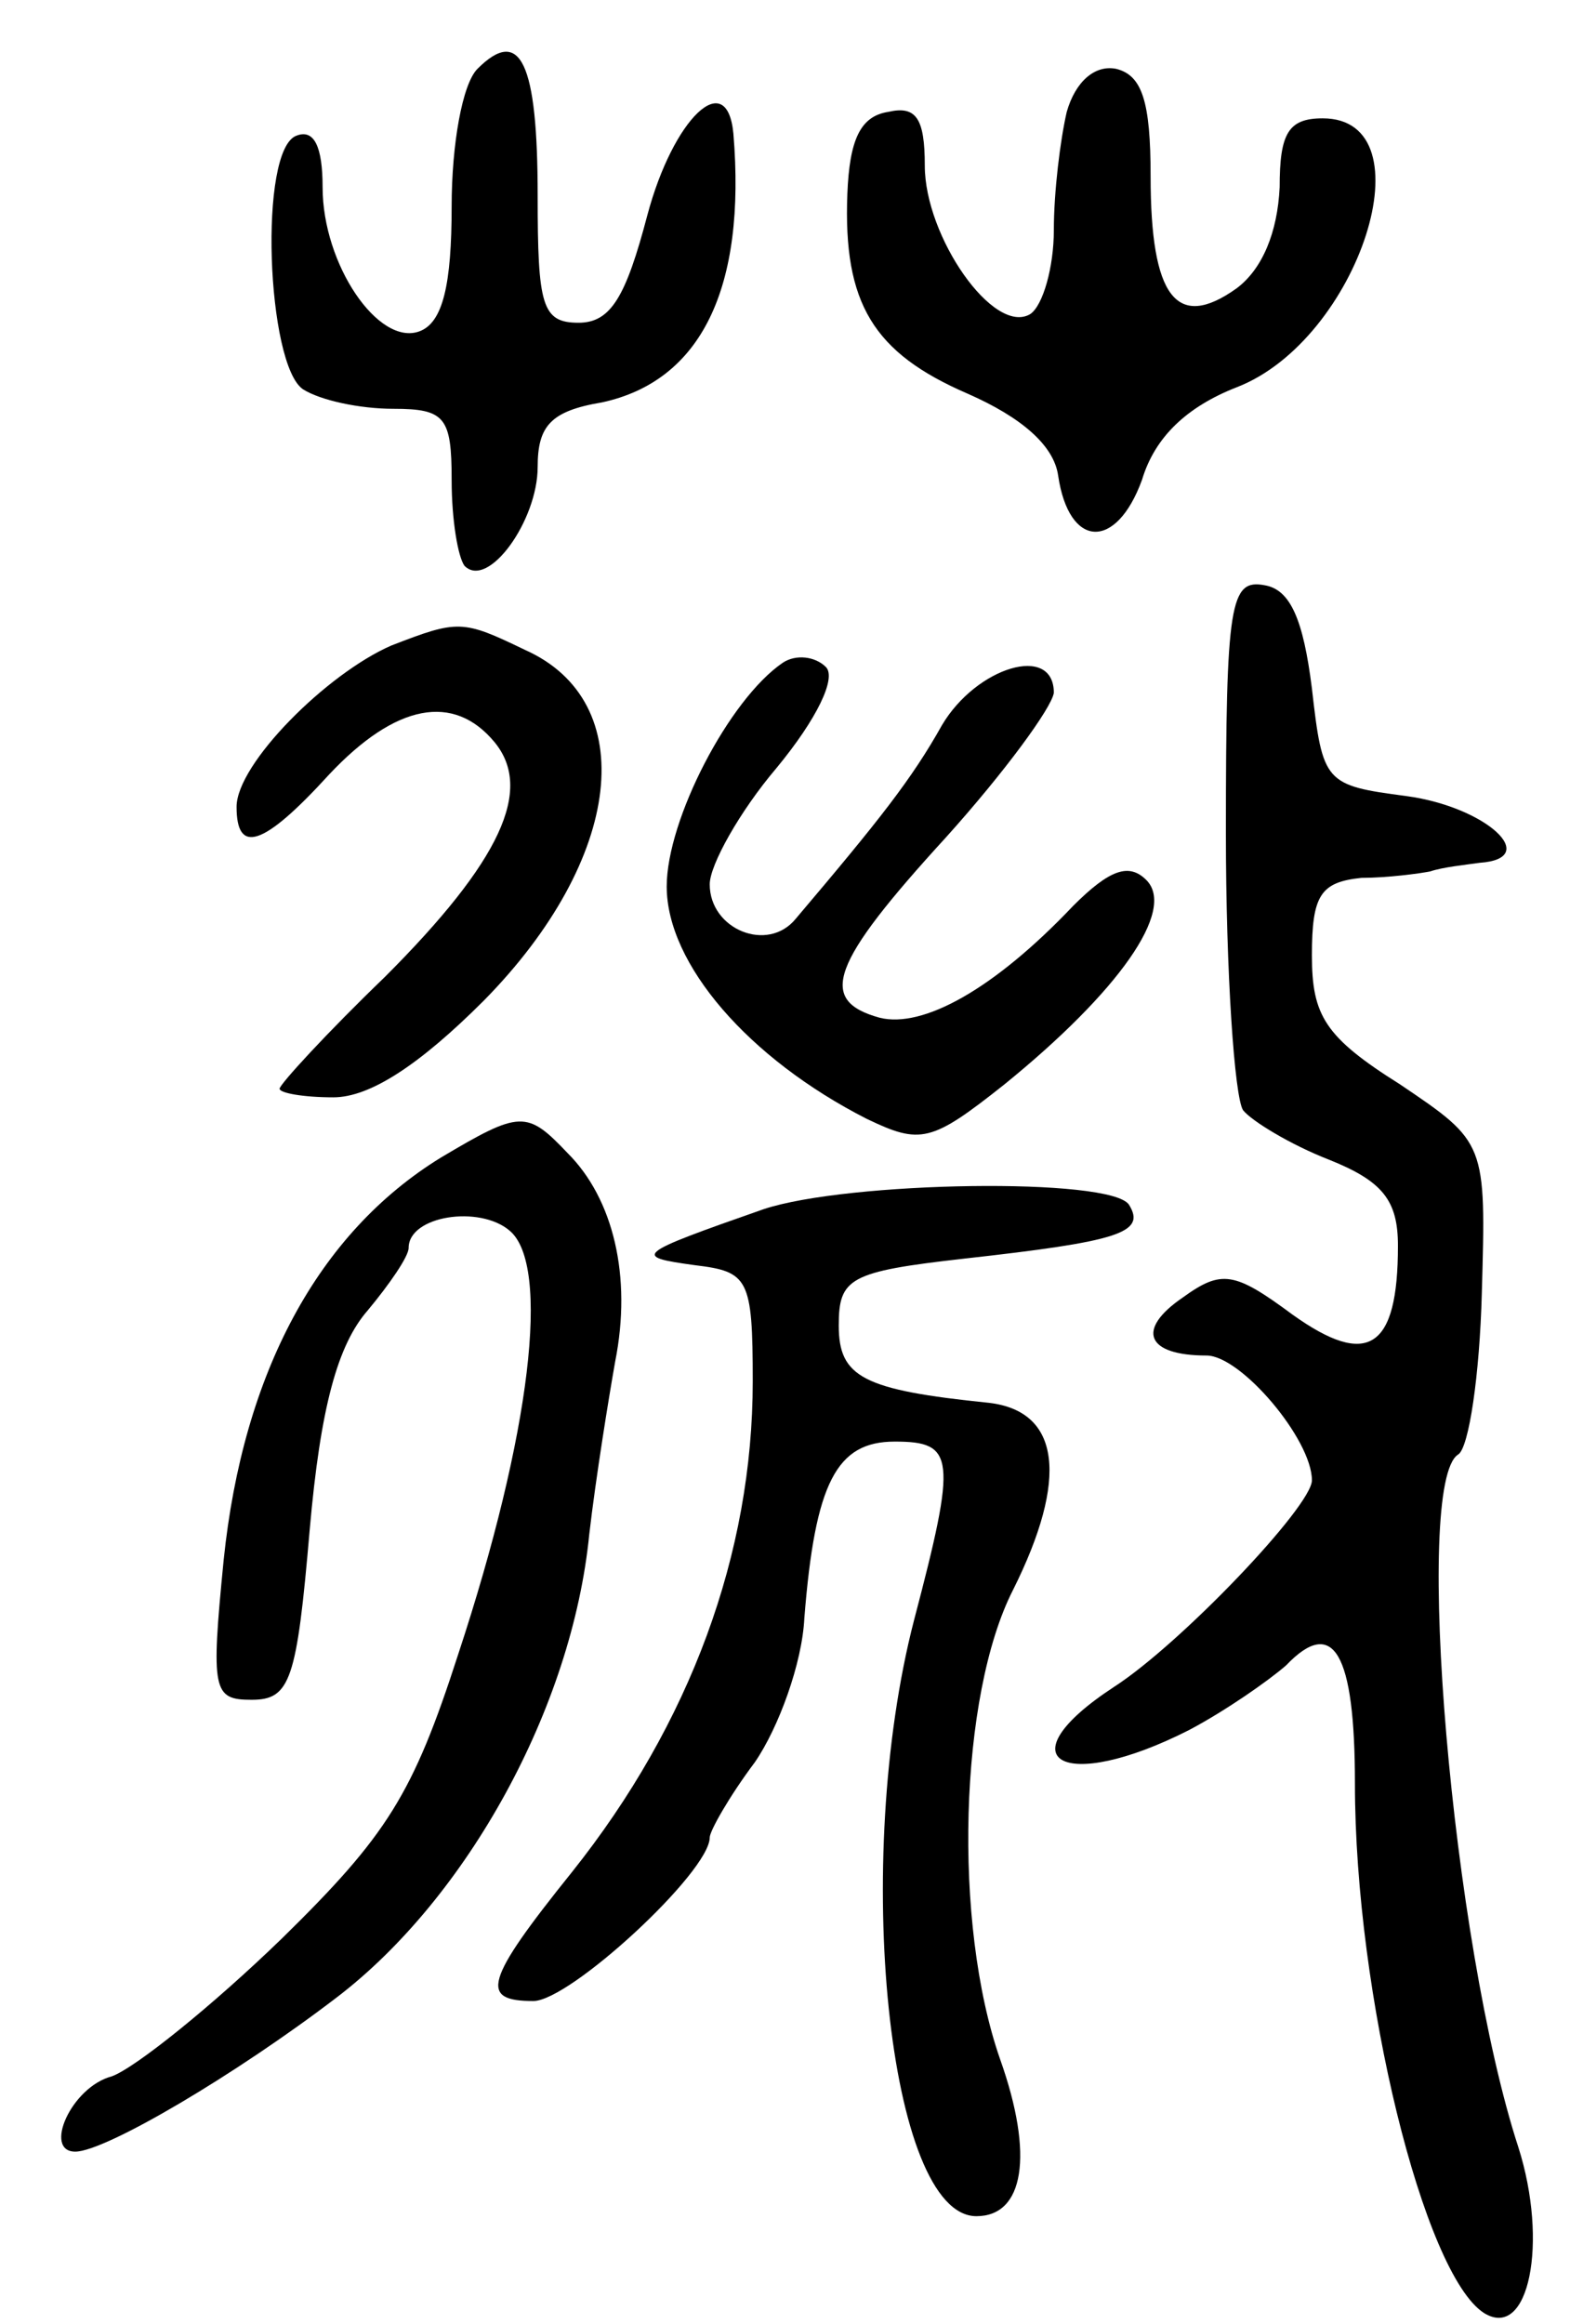 <svg version="1.0" xmlns="http://www.w3.org/2000/svg"
 width="73pt" height="108pt" viewBox="0 0 73 108"
 preserveAspectRatio="xMidYMid meet">
<g transform="translate(0,108) scale(0.1,-0.1)"
fill="#000000" stroke="none">
<path d="M222 1048 c-7 -7 -12 -35 -12 -64 0 -36 -4 -54 -15 -58 -19 -7 -45
31 -45 67 0 19 -4 27 -12 24 -18 -6 -14 -107 3 -118 8 -5 26 -9 42 -9 24 0 27
-4 27 -33 0 -19 3 -36 6 -40 11 -11 34 21 34 46 0 19 6 26 30 30 46 10 67 53
61 125 -3 31 -28 7 -40 -38 -10 -38 -17 -50 -32 -50 -17 0 -19 8 -19 59 0 62
-8 79 -28 59z"/>
<path d="M496 1028 c-3 -13 -6 -37 -6 -55 0 -17 -5 -35 -11 -39 -17 -10 -49
36 -49 69 0 22 -4 28 -17 25 -13 -2 -18 -13 -19 -38 -2 -51 12 -74 56 -93 25
-11 40 -24 42 -38 5 -34 27 -35 39 -2 6 20 21 34 44 43 57 22 90 125 40 125
-16 0 -20 -7 -20 -32 -1 -21 -8 -38 -20 -47 -28 -20 -40 -4 -40 52 0 35 -4 47
-16 50 -10 2 -19 -6 -23 -20z"/>
<path d="M570 693 c0 -65 4 -123 8 -129 4 -5 22 -16 40 -23 25 -10 32 -19 32
-40 0 -48 -14 -57 -49 -32 -27 20 -33 21 -51 8 -22 -15 -17 -27 11 -27 16 0
49 -39 49 -58 0 -12 -61 -76 -92 -96 -52 -34 -24 -50 35 -20 17 9 37 23 45 30
22 23 32 6 32 -55 0 -98 32 -228 60 -246 21 -13 30 33 16 77 -31 95 -49 309
-28 322 5 3 10 37 11 75 2 70 2 70 -38 97 -35 22 -41 32 -41 60 0 28 4 34 23
36 12 0 27 2 32 3 6 2 16 3 23 4 29 2 3 26 -34 31 -38 5 -39 6 -44 50 -4 32
-10 46 -22 48 -16 3 -18 -8 -18 -115z"/>
<path d="M182 780 c-30 -13 -72 -55 -72 -75 0 -22 12 -19 43 15 31 33 58 38
77 15 18 -22 3 -55 -51 -109 -27 -26 -49 -50 -49 -52 0 -2 11 -4 25 -4 17 0
40 15 70 45 65 66 73 139 19 163 -29 14 -31 14 -62 2z"/>
<path d="M364 772 c-25 -17 -54 -73 -54 -104 0 -36 38 -80 93 -108 25 -12 30
-11 64 16 53 43 80 81 66 95 -8 8 -17 5 -34 -12 -37 -39 -70 -57 -90 -52 -29
8 -23 25 31 84 27 30 49 60 50 67 0 23 -36 12 -52 -15 -14 -25 -29 -44 -68
-90 -13 -16 -40 -5 -40 16 0 9 14 34 31 54 19 23 28 42 23 47 -5 5 -14 6 -20
2z"/>
<path d="M205 542 c-57 -35 -92 -100 -101 -187 -6 -61 -5 -65 13 -65 18 0 21
9 27 79 5 57 13 86 27 102 10 12 19 25 19 29 0 15 33 20 47 8 19 -16 10 -94
-24 -197 -21 -65 -33 -84 -82 -132 -32 -31 -68 -60 -79 -64 -19 -5 -32 -35
-17 -35 14 0 75 36 122 72 60 46 109 134 117 215 3 26 9 63 12 80 8 40 -1 76
-22 97 -19 20 -22 20 -59 -2z"/>
<path d="M355 518 c-60 -21 -61 -22 -32 -26 25 -3 27 -6 27 -54 0 -80 -29
-159 -84 -228 -41 -51 -43 -60 -18 -60 17 0 82 60 82 76 0 3 9 19 21 35 11 16
22 46 23 67 5 63 15 82 42 82 28 0 29 -7 9 -83 -29 -112 -12 -277 29 -277 22
0 27 28 11 73 -22 63 -19 169 6 218 26 52 22 83 -11 87 -59 6 -70 12 -70 36 0
22 5 25 58 31 72 8 85 12 77 25 -8 13 -131 11 -170 -2z"/>
</g>
</svg>
